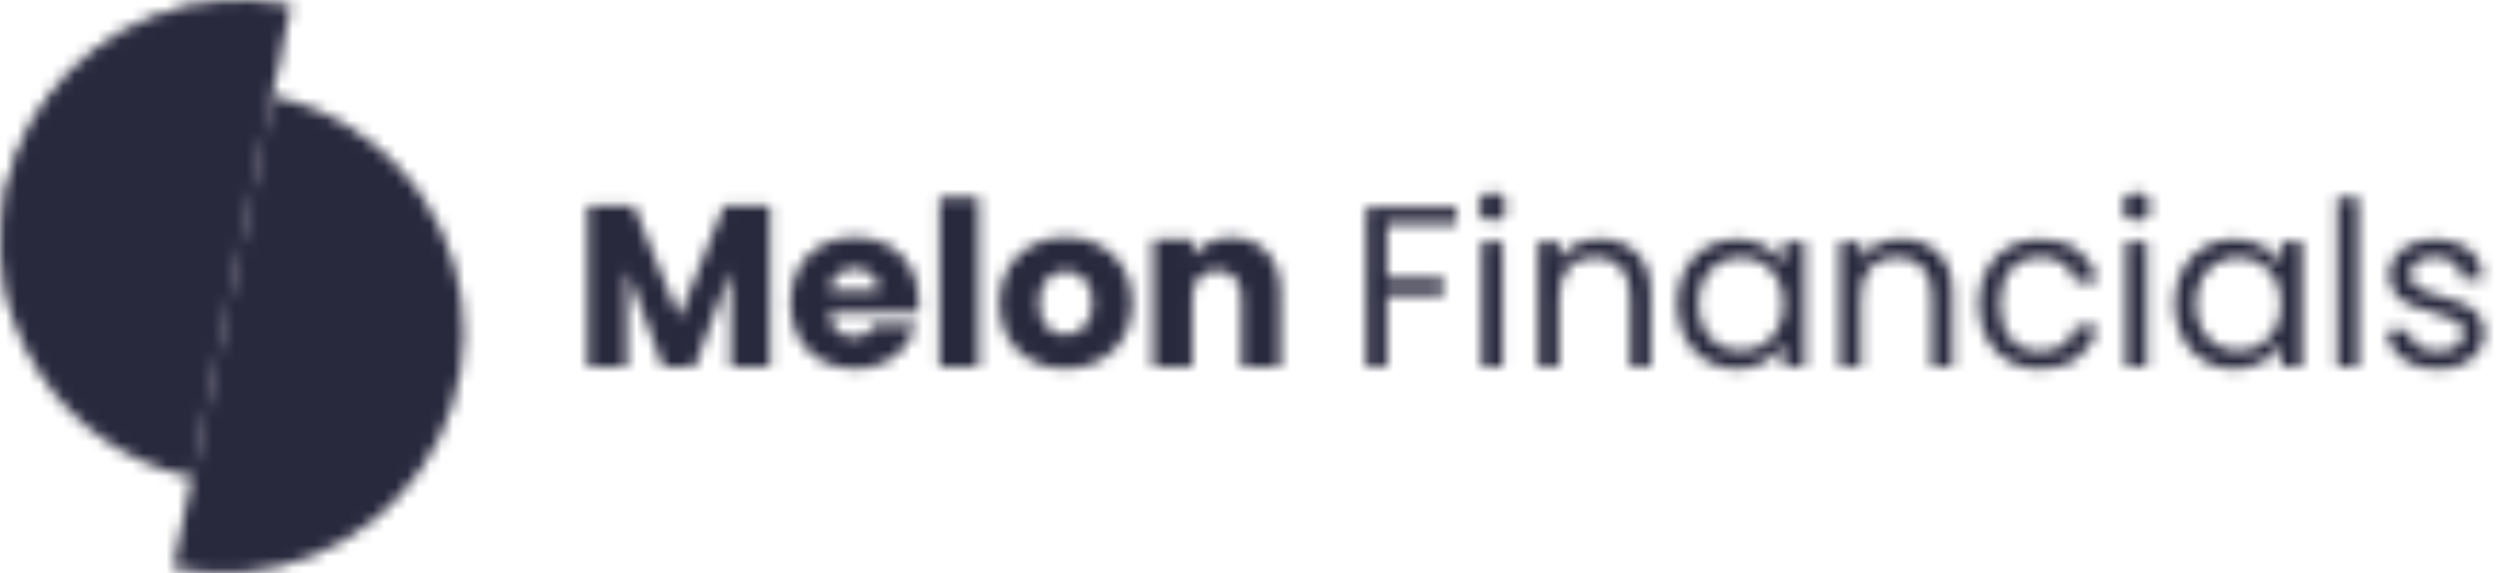 <svg width="218" height="50" viewBox="0 0 218 50" fill="none" xmlns="http://www.w3.org/2000/svg">
	<mask id="mask0_401_1598" style="mask-type:alpha" maskUnits="userSpaceOnUse" x="0" y="0" width="217" height="50">
		<path d="M67.14 17.96V32H63.72V23.58L60.58 32H57.82L54.66 23.56V32H51.24V17.96H55.28L59.22 27.68L63.12 17.96H67.14ZM80.119 26.24C80.119 26.56 80.099 26.893 80.059 27.24H72.319C72.373 27.933 72.593 28.467 72.979 28.84C73.379 29.2 73.866 29.38 74.439 29.38C75.293 29.38 75.886 29.02 76.219 28.3H79.859C79.673 29.033 79.333 29.693 78.839 30.28C78.359 30.867 77.753 31.327 77.019 31.66C76.286 31.993 75.466 32.16 74.559 32.16C73.466 32.16 72.493 31.927 71.639 31.46C70.786 30.993 70.119 30.327 69.639 29.46C69.159 28.593 68.919 27.58 68.919 26.42C68.919 25.26 69.153 24.247 69.619 23.38C70.099 22.513 70.766 21.847 71.619 21.38C72.473 20.913 73.453 20.68 74.559 20.68C75.639 20.68 76.599 20.907 77.439 21.36C78.279 21.813 78.933 22.46 79.399 23.3C79.879 24.14 80.119 25.12 80.119 26.24ZM76.619 25.34C76.619 24.753 76.419 24.287 76.019 23.94C75.619 23.593 75.119 23.42 74.519 23.42C73.946 23.42 73.459 23.587 73.059 23.92C72.673 24.253 72.433 24.727 72.339 25.34H76.619ZM85.344 17.2V32H81.924V17.2H85.344ZM92.902 32.16C91.809 32.16 90.822 31.927 89.942 31.46C89.075 30.993 88.389 30.327 87.882 29.46C87.389 28.593 87.142 27.58 87.142 26.42C87.142 25.273 87.395 24.267 87.902 23.4C88.409 22.52 89.102 21.847 89.982 21.38C90.862 20.913 91.849 20.68 92.942 20.68C94.035 20.68 95.022 20.913 95.902 21.38C96.782 21.847 97.475 22.52 97.982 23.4C98.489 24.267 98.742 25.273 98.742 26.42C98.742 27.567 98.482 28.58 97.962 29.46C97.455 30.327 96.755 30.993 95.862 31.46C94.982 31.927 93.995 32.16 92.902 32.16ZM92.902 29.2C93.555 29.2 94.109 28.96 94.562 28.48C95.029 28 95.262 27.313 95.262 26.42C95.262 25.527 95.035 24.84 94.582 24.36C94.142 23.88 93.595 23.64 92.942 23.64C92.275 23.64 91.722 23.88 91.282 24.36C90.842 24.827 90.622 25.513 90.622 26.42C90.622 27.313 90.835 28 91.262 28.48C91.702 28.96 92.249 29.2 92.902 29.2ZM107.356 20.72C108.663 20.72 109.703 21.147 110.476 22C111.263 22.84 111.656 24 111.656 25.48V32H108.256V25.94C108.256 25.193 108.063 24.613 107.676 24.2C107.29 23.787 106.77 23.58 106.116 23.58C105.463 23.58 104.943 23.787 104.556 24.2C104.17 24.613 103.976 25.193 103.976 25.94V32H100.556V20.84H103.976V22.32C104.323 21.827 104.79 21.44 105.376 21.16C105.963 20.867 106.623 20.72 107.356 20.72Z" fill="#29293E" />
		<path d="M127.012 18.06V19.54H120.952V24.24H125.872V25.72H120.952V32H119.132V18.06H127.012ZM130.15 19.26C129.803 19.26 129.51 19.14 129.27 18.9C129.03 18.66 128.91 18.367 128.91 18.02C128.91 17.673 129.03 17.38 129.27 17.14C129.51 16.9 129.803 16.78 130.15 16.78C130.483 16.78 130.763 16.9 130.99 17.14C131.23 17.38 131.35 17.673 131.35 18.02C131.35 18.367 131.23 18.66 130.99 18.9C130.763 19.14 130.483 19.26 130.15 19.26ZM131.03 21.04V32H129.21V21.04H131.03ZM139.472 20.84C140.805 20.84 141.885 21.247 142.712 22.06C143.538 22.86 143.952 24.02 143.952 25.54V32H142.152V25.8C142.152 24.707 141.878 23.873 141.332 23.3C140.785 22.713 140.038 22.42 139.092 22.42C138.132 22.42 137.365 22.72 136.792 23.32C136.232 23.92 135.952 24.793 135.952 25.94V32H134.132V21.04H135.952V22.6C136.312 22.04 136.798 21.607 137.412 21.3C138.038 20.993 138.725 20.84 139.472 20.84ZM146.245 26.48C146.245 25.36 146.471 24.38 146.925 23.54C147.378 22.687 147.998 22.027 148.785 21.56C149.585 21.093 150.471 20.86 151.445 20.86C152.405 20.86 153.238 21.067 153.945 21.48C154.651 21.893 155.178 22.413 155.525 23.04V21.04H157.365V32H155.525V29.96C155.165 30.6 154.625 31.133 153.905 31.56C153.198 31.973 152.371 32.18 151.425 32.18C150.451 32.18 149.571 31.94 148.785 31.46C147.998 30.98 147.378 30.307 146.925 29.44C146.471 28.573 146.245 27.587 146.245 26.48ZM155.525 26.5C155.525 25.673 155.358 24.953 155.025 24.34C154.691 23.727 154.238 23.26 153.665 22.94C153.105 22.607 152.485 22.44 151.805 22.44C151.125 22.44 150.505 22.6 149.945 22.92C149.385 23.24 148.938 23.707 148.605 24.32C148.271 24.933 148.105 25.653 148.105 26.48C148.105 27.32 148.271 28.053 148.605 28.68C148.938 29.293 149.385 29.767 149.945 30.1C150.505 30.42 151.125 30.58 151.805 30.58C152.485 30.58 153.105 30.42 153.665 30.1C154.238 29.767 154.691 29.293 155.025 28.68C155.358 28.053 155.525 27.327 155.525 26.5ZM165.78 20.84C167.114 20.84 168.194 21.247 169.02 22.06C169.847 22.86 170.26 24.02 170.26 25.54V32H168.46V25.8C168.46 24.707 168.187 23.873 167.64 23.3C167.094 22.713 166.347 22.42 165.4 22.42C164.44 22.42 163.674 22.72 163.1 23.32C162.54 23.92 162.26 24.793 162.26 25.94V32H160.44V21.04H162.26V22.6C162.62 22.04 163.107 21.607 163.72 21.3C164.347 20.993 165.034 20.84 165.78 20.84ZM172.553 26.5C172.553 25.367 172.78 24.38 173.233 23.54C173.687 22.687 174.313 22.027 175.113 21.56C175.927 21.093 176.853 20.86 177.893 20.86C179.24 20.86 180.347 21.187 181.213 21.84C182.093 22.493 182.673 23.4 182.953 24.56H180.993C180.807 23.893 180.44 23.367 179.893 22.98C179.36 22.593 178.693 22.4 177.893 22.4C176.853 22.4 176.013 22.76 175.373 23.48C174.733 24.187 174.413 25.193 174.413 26.5C174.413 27.82 174.733 28.84 175.373 29.56C176.013 30.28 176.853 30.64 177.893 30.64C178.693 30.64 179.36 30.453 179.893 30.08C180.427 29.707 180.793 29.173 180.993 28.48H182.953C182.66 29.6 182.073 30.5 181.193 31.18C180.313 31.847 179.213 32.18 177.893 32.18C176.853 32.18 175.927 31.947 175.113 31.48C174.313 31.013 173.687 30.353 173.233 29.5C172.78 28.647 172.553 27.647 172.553 26.5ZM186.322 19.26C185.975 19.26 185.682 19.14 185.442 18.9C185.202 18.66 185.082 18.367 185.082 18.02C185.082 17.673 185.202 17.38 185.442 17.14C185.682 16.9 185.975 16.78 186.322 16.78C186.655 16.78 186.935 16.9 187.162 17.14C187.402 17.38 187.522 17.673 187.522 18.02C187.522 18.367 187.402 18.66 187.162 18.9C186.935 19.14 186.655 19.26 186.322 19.26ZM187.202 21.04V32H185.382V21.04H187.202ZM189.624 26.48C189.624 25.36 189.85 24.38 190.304 23.54C190.757 22.687 191.377 22.027 192.164 21.56C192.964 21.093 193.85 20.86 194.824 20.86C195.784 20.86 196.617 21.067 197.324 21.48C198.03 21.893 198.557 22.413 198.904 23.04V21.04H200.744V32H198.904V29.96C198.544 30.6 198.004 31.133 197.284 31.56C196.577 31.973 195.75 32.18 194.804 32.18C193.83 32.18 192.95 31.94 192.164 31.46C191.377 30.98 190.757 30.307 190.304 29.44C189.85 28.573 189.624 27.587 189.624 26.48ZM198.904 26.5C198.904 25.673 198.737 24.953 198.404 24.34C198.07 23.727 197.617 23.26 197.044 22.94C196.484 22.607 195.864 22.44 195.184 22.44C194.504 22.44 193.884 22.6 193.324 22.92C192.764 23.24 192.317 23.707 191.984 24.32C191.65 24.933 191.484 25.653 191.484 26.48C191.484 27.32 191.65 28.053 191.984 28.68C192.317 29.293 192.764 29.767 193.324 30.1C193.884 30.42 194.504 30.58 195.184 30.58C195.864 30.58 196.484 30.42 197.044 30.1C197.617 29.767 198.07 29.293 198.404 28.68C198.737 28.053 198.904 27.327 198.904 26.5ZM205.639 17.2V32H203.819V17.2H205.639ZM212.621 32.18C211.781 32.18 211.028 32.04 210.361 31.76C209.695 31.467 209.168 31.067 208.781 30.56C208.395 30.04 208.181 29.447 208.141 28.78H210.021C210.075 29.327 210.328 29.773 210.781 30.12C211.248 30.467 211.855 30.64 212.601 30.64C213.295 30.64 213.841 30.487 214.241 30.18C214.641 29.873 214.841 29.487 214.841 29.02C214.841 28.54 214.628 28.187 214.201 27.96C213.775 27.72 213.115 27.487 212.221 27.26C211.408 27.047 210.741 26.833 210.221 26.62C209.715 26.393 209.275 26.067 208.901 25.64C208.541 25.2 208.361 24.627 208.361 23.92C208.361 23.36 208.528 22.847 208.861 22.38C209.195 21.913 209.668 21.547 210.281 21.28C210.895 21 211.595 20.86 212.381 20.86C213.595 20.86 214.575 21.167 215.321 21.78C216.068 22.393 216.468 23.233 216.521 24.3H214.701C214.661 23.727 214.428 23.267 214.001 22.92C213.588 22.573 213.028 22.4 212.321 22.4C211.668 22.4 211.148 22.54 210.761 22.82C210.375 23.1 210.181 23.467 210.181 23.92C210.181 24.28 210.295 24.58 210.521 24.82C210.761 25.047 211.055 25.233 211.401 25.38C211.761 25.513 212.255 25.667 212.881 25.84C213.668 26.053 214.308 26.267 214.801 26.48C215.295 26.68 215.715 26.987 216.061 27.4C216.421 27.813 216.608 28.353 216.621 29.02C216.621 29.62 216.455 30.16 216.121 30.64C215.788 31.12 215.315 31.5 214.701 31.78C214.101 32.047 213.408 32.18 212.621 32.18Z" fill="#5B657C" />
		<path d="M34.741 14.56C35.58 15.453 36.339 16.418 37.008 17.445C39.286 20.928 40.48 25.009 40.439 29.171C40.398 33.333 39.123 37.389 36.775 40.826C34.428 44.263 31.114 46.927 27.253 48.48C23.391 50.033 19.155 50.406 15.082 49.552V49.542L15.091 49.514C15.096 49.51 15.091 49.505 15.096 49.5C15.091 49.486 15.096 49.481 15.096 49.472L16.74 41.637L23.708 8.359L23.712 8.364C23.839 8.388 23.961 8.416 24.087 8.449C24.373 8.51 24.654 8.584 24.94 8.664C25.207 8.734 25.469 8.809 25.731 8.893C26.119 9.011 26.507 9.146 26.883 9.296C27.056 9.357 27.225 9.423 27.389 9.493C27.637 9.591 27.871 9.694 28.114 9.807C28.293 9.881 28.466 9.973 28.639 10.059C28.775 10.12 28.906 10.186 29.042 10.256C29.567 10.528 30.081 10.818 30.588 11.137C32.116 12.091 33.512 13.242 34.741 14.56Z" fill="#0F3178" />
		<g style="mix-blend-mode:multiply" opacity="0.16">
			<g style="mix-blend-mode:multiply" opacity="0.16">
				<path d="M30.588 11.137L15.082 49.552L23.708 8.359C26.148 8.87 28.477 9.811 30.588 11.137Z" fill="black" />
			</g>
		</g>
		<path d="M25.37 0.44V0.449C25.365 0.454 25.37 0.468 25.36 0.477C25.363 0.491 25.362 0.506 25.356 0.519L23.712 8.364L16.739 41.637C16.608 41.608 16.486 41.581 16.36 41.547C11.046 40.346 6.41 37.118 3.439 32.552C3.046 31.949 2.683 31.327 2.353 30.688C2.353 30.688 2.348 30.673 2.339 30.655C2.32 30.628 2.304 30.6 2.292 30.57C0.513 27.075 -0.253 23.152 0.08 19.245C0.413 15.337 1.832 11.6 4.177 8.457C6.522 5.313 9.699 2.888 13.35 1.455C17 0.021 20.979 -0.362 24.836 0.346C24.855 0.346 24.869 0.351 24.878 0.351C25.042 0.375 25.206 0.407 25.37 0.44Z" fill="#F7BE2B" />
		<g style="mix-blend-mode:multiply" opacity="0.25">
			<g style="mix-blend-mode:multiply" opacity="0.25">
				<path d="M24.087 8.449C23.699 10.711 23.221 13.315 22.682 16.101C22.402 17.542 22.125 19.038 21.812 20.549C21.498 22.06 21.189 23.598 20.875 25.13C20.547 26.666 20.215 28.197 19.892 29.71C19.559 31.213 19.227 32.697 18.908 34.13C18.257 37.001 17.63 39.673 17.058 41.956C16.504 44.241 15.986 46.137 15.649 47.468C15.344 48.632 15.138 49.352 15.092 49.514C15.088 49.5 15.09 49.485 15.096 49.472L23.708 8.359C23.835 8.383 23.961 8.416 24.087 8.449Z" fill="black" />
			</g>
		</g>
		<g style="mix-blend-mode:screen" opacity="0.7">
			<g style="mix-blend-mode:screen" opacity="0.7">
				<path d="M25.36 0.477C25.363 0.491 25.362 0.506 25.356 0.519L16.739 41.636C16.608 41.608 16.486 41.581 16.359 41.547C16.753 39.29 17.231 36.677 17.769 33.89C18.05 32.449 18.34 30.959 18.64 29.441C18.949 27.934 19.263 26.393 19.577 24.861C19.904 23.326 20.237 21.794 20.56 20.282C20.874 18.769 21.225 17.294 21.543 15.861C22.19 12.995 22.822 10.321 23.389 8.031C23.943 5.745 24.466 3.853 24.803 2.523C25.107 1.357 25.314 0.636 25.36 0.477Z" fill="white" />
			</g>
		</g>
		<g style="mix-blend-mode:screen" opacity="0.25">
			<g style="mix-blend-mode:screen" opacity="0.25">
				<path d="M32.36 15.906C33.273 16.812 34.086 17.814 34.785 18.894C36.112 20.914 37.027 23.176 37.477 25.55C37.927 27.925 37.904 30.364 37.409 32.73C36.914 35.095 35.956 37.339 34.592 39.334C33.227 41.328 31.482 43.033 29.456 44.351C26.144 46.535 22.209 47.576 18.25 47.316L18.297 47.095L32.36 15.906Z" fill="white" />
			</g>
		</g>
		<g style="mix-blend-mode:screen" opacity="0.25">
			<g style="mix-blend-mode:screen" opacity="0.25">
				<path d="M22.197 2.671L22.104 3.111L5.793 31.308C5.746 31.242 5.695 31.172 5.653 31.102C4.327 29.08 3.413 26.817 2.964 24.442C2.515 22.066 2.539 19.626 3.036 17.26C3.532 14.893 4.49 12.649 5.855 10.654C7.221 8.659 8.967 6.953 10.993 5.635C14.306 3.455 18.24 2.415 22.197 2.671Z" fill="white" />
			</g>
		</g>
		<g style="mix-blend-mode:multiply" opacity="0.16">
			<g style="mix-blend-mode:multiply" opacity="0.16">
				<path d="M34.741 14.559C35.58 15.452 36.339 16.417 37.008 17.444C39.286 20.927 40.48 25.007 40.439 29.169C40.398 33.331 39.123 37.388 36.775 40.825C34.428 44.262 31.114 46.926 27.253 48.479C23.391 50.032 19.155 50.405 15.082 49.55C16.18 49.7 17.285 49.783 18.393 49.799C20.584 49.795 22.764 49.469 24.86 48.829C26.937 48.197 28.904 47.248 30.691 46.015L31.983 45.04C32.426 44.727 32.793 44.324 33.202 43.973L33.797 43.425L34.34 42.825C34.711 42.438 35.059 42.03 35.384 41.603L36.34 40.301L37.164 38.916C37.459 38.461 37.651 37.951 37.9 37.478C38.141 36.997 38.347 36.499 38.517 35.989C38.897 34.981 39.199 33.946 39.421 32.893L39.699 31.296C39.754 30.762 39.788 30.224 39.83 29.686C39.864 29.146 39.87 28.605 39.849 28.065L39.839 27.25L39.75 26.449C39.643 25.369 39.46 24.297 39.203 23.242L38.725 21.678C38.58 21.148 38.327 20.671 38.134 20.16C38.031 19.907 37.938 19.654 37.825 19.401L37.437 18.666C37.171 18.183 36.938 17.659 36.646 17.21C36.067 16.287 35.431 15.402 34.741 14.559Z" fill="black" />
			</g>
		</g>
		<g style="mix-blend-mode:screen" opacity="0.7">
			<g style="mix-blend-mode:screen" opacity="0.7">
				<path d="M24.835 0.344C24.751 0.334 24.62 0.325 24.447 0.311C24.11 0.264 23.6 0.25 22.962 0.203C22.196 0.177 21.428 0.191 20.663 0.245C18.514 0.395 16.397 0.849 14.375 1.594C13.173 2.051 12.012 2.611 10.905 3.266C10.62 3.432 10.32 3.636 10.025 3.82C9.753 3.986 9.482 4.223 9.205 4.415C8.928 4.625 8.658 4.831 8.374 5.038C8.097 5.259 7.849 5.497 7.582 5.726C7.325 5.965 7.053 6.189 6.8 6.433L6.074 7.215C5.586 7.732 5.133 8.279 4.716 8.854C4.493 9.129 4.288 9.419 4.103 9.721L3.517 10.615C3.157 11.219 2.848 11.866 2.52 12.484C2.262 13.134 1.953 13.762 1.733 14.413C1.625 14.736 1.522 15.064 1.414 15.387L1.255 15.874L1.144 16.361C1.004 17.017 0.821 17.649 0.746 18.295C0.636 18.918 0.565 19.548 0.531 20.18C0.48 20.777 0.465 21.378 0.484 21.978C0.477 22.539 0.503 23.101 0.564 23.659C0.625 24.197 0.685 24.717 0.742 25.204C0.84 25.696 0.929 26.151 1.013 26.59C1.191 27.451 1.457 28.178 1.623 28.801C2.03 29.854 2.283 30.51 2.335 30.655C2.344 30.673 2.349 30.688 2.349 30.688C2.349 30.688 2.326 30.646 2.288 30.57C0.509 27.075 -0.257 23.152 0.076 19.245C0.409 15.337 1.828 11.6 4.173 8.457C6.518 5.313 9.695 2.888 13.346 1.455C16.996 0.021 20.975 -0.362 24.832 0.346L24.835 0.344Z" fill="white" />
			</g>
		</g>
	</mask>
	<g mask="url(#mask0_401_1598)">
		<rect x="-55" y="-30" width="328" height="110" fill="#29293E" />
	</g>
</svg>
